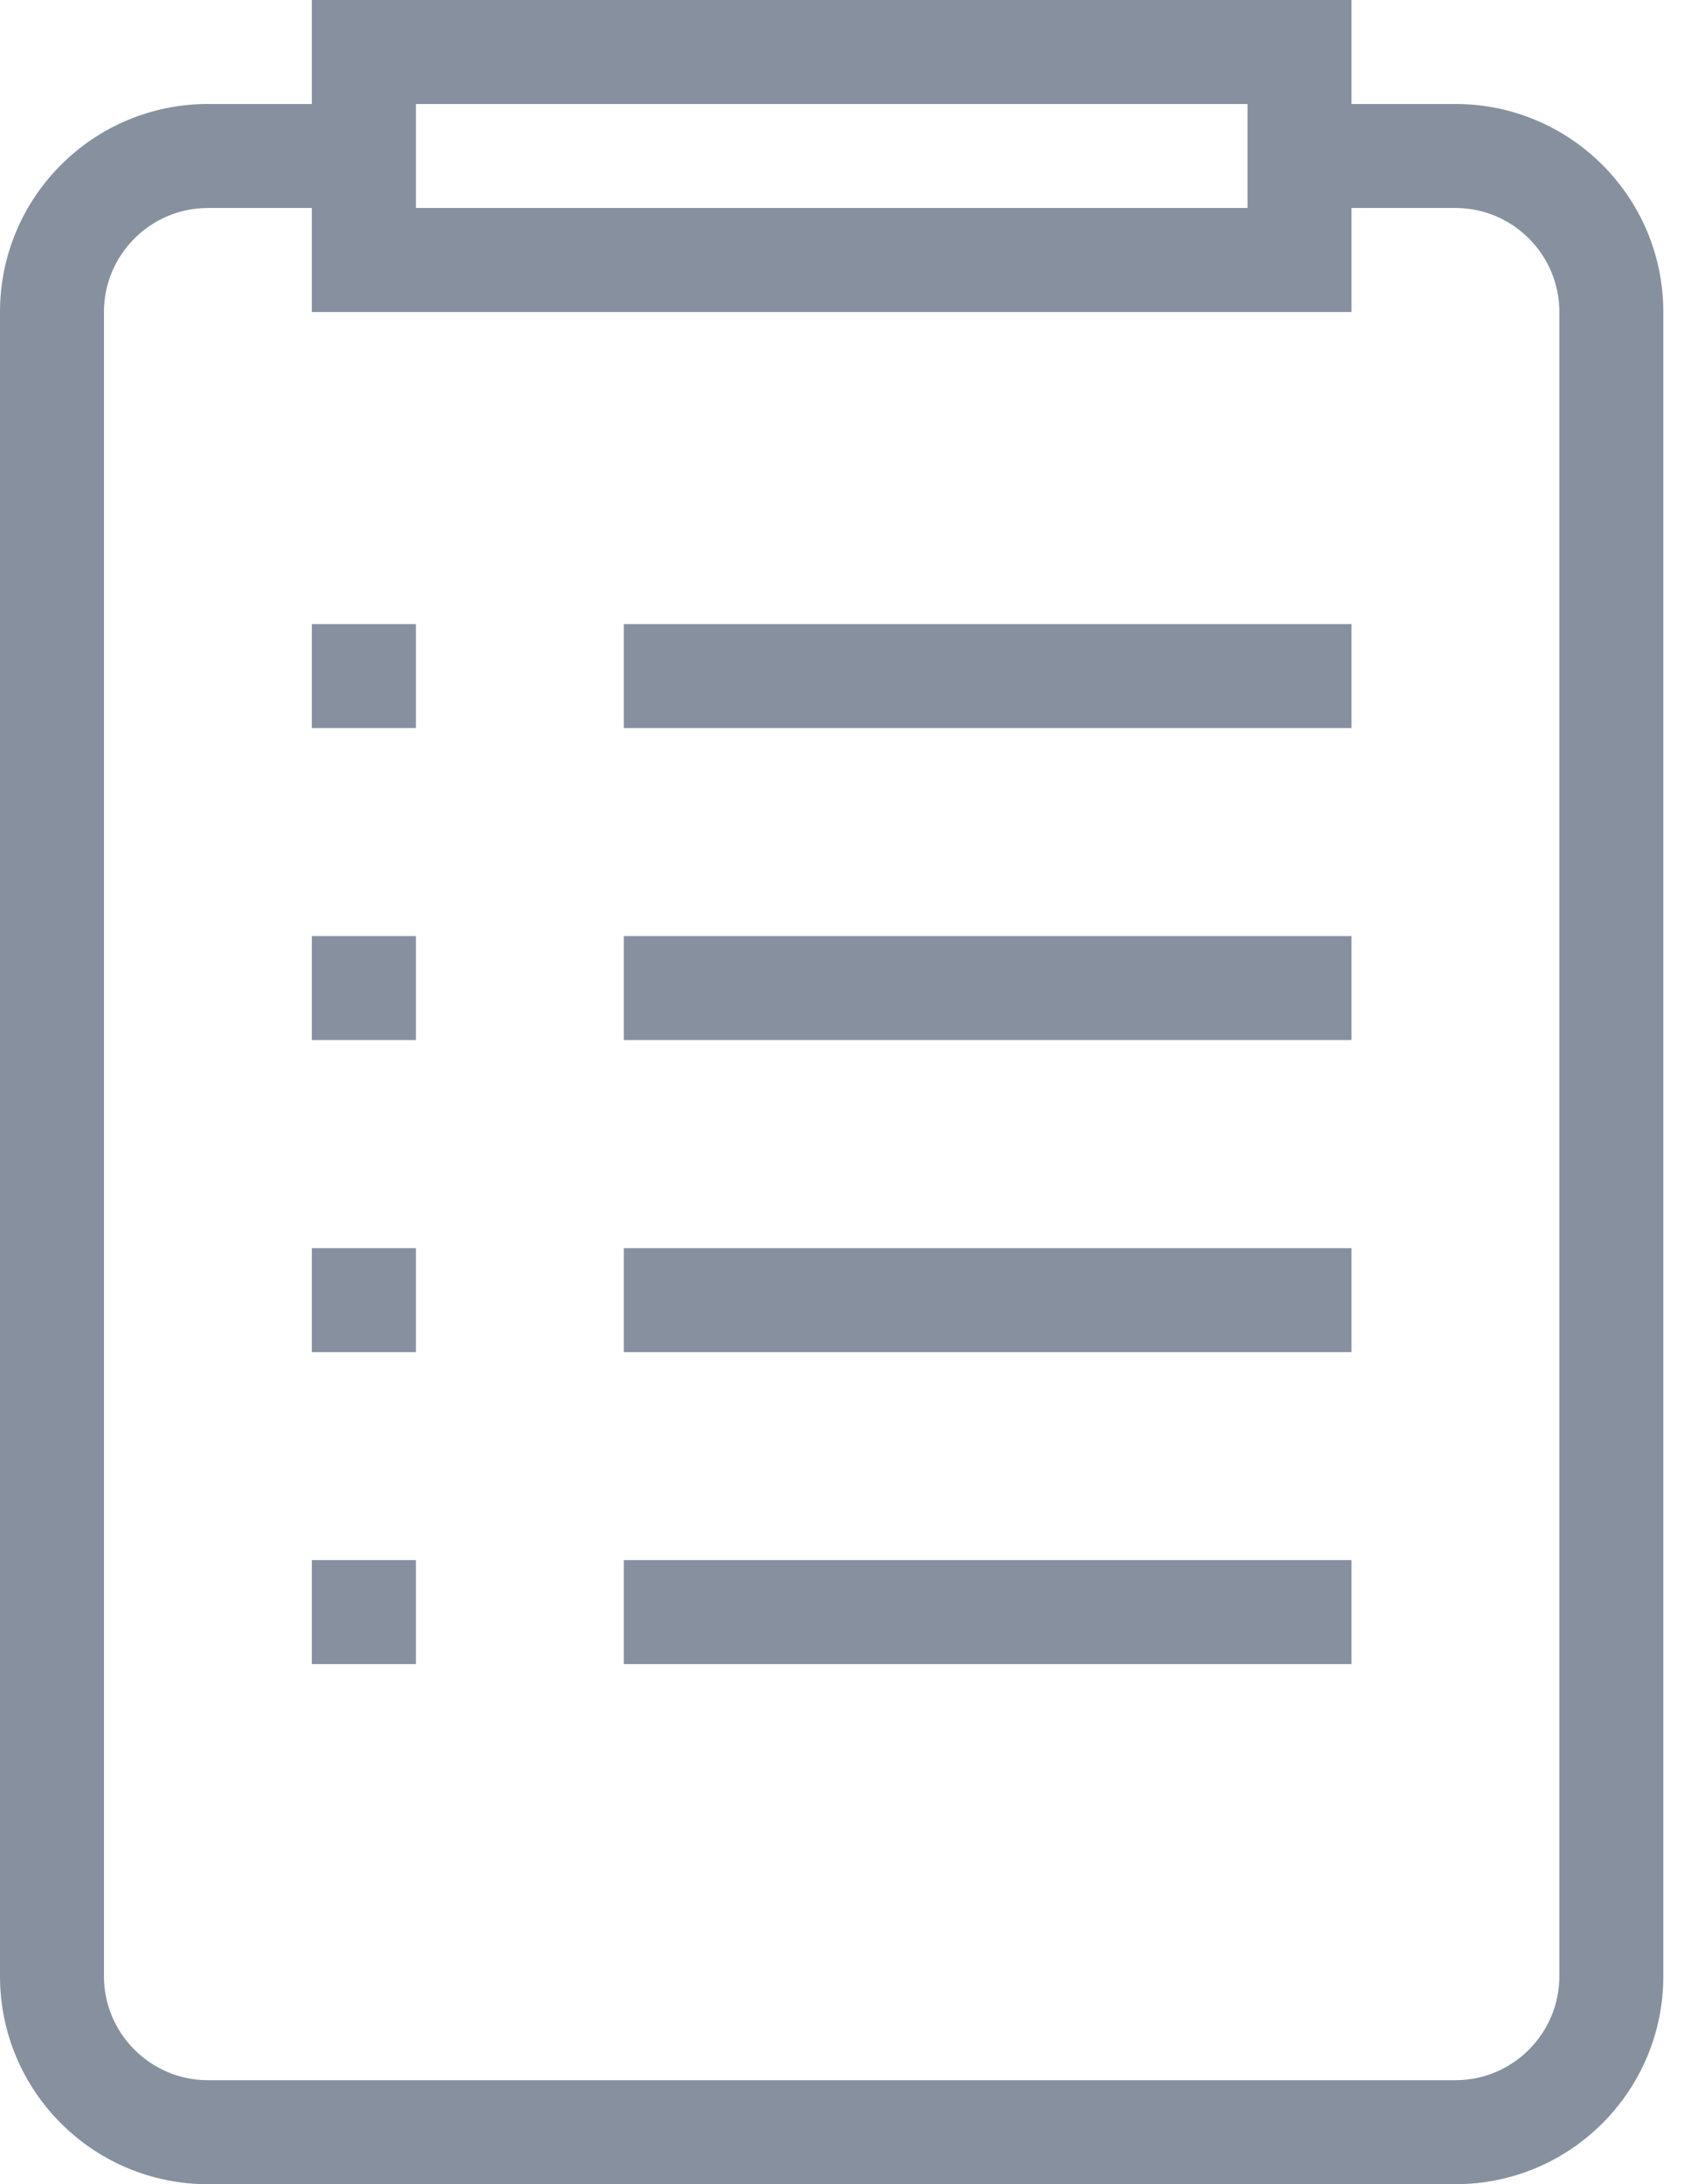 <?xml version="1.0" encoding="utf-8"?>
<svg width="14px" height="18px" viewbox="0 0 14 18" version="1.1" xmlns:xlink="http://www.w3.org/1999/xlink" xmlns="http://www.w3.org/2000/svg">
  <g id="noun_activity_1603738">
    <g id="Group">
      <path d="M12 0.857L11.143 0.857L11.143 0L2.571 0L2.571 0.857L1.714 0.857C0.768 0.857 0 1.625 0 2.571L0 16.286C0 17.233 0.768 18 1.714 18L12 18C12.947 18 13.714 17.233 13.714 16.286L13.714 2.571C13.714 1.625 12.947 0.857 12 0.857L12 0.857ZM3.429 0.857L10.286 0.857L10.286 1.714L3.429 1.714L3.429 0.857L3.429 0.857ZM12.857 16.286C12.857 16.758 12.473 17.143 12 17.143L1.714 17.143C1.242 17.143 0.857 16.758 0.857 16.286L0.857 2.571C0.857 2.099 1.242 1.714 1.714 1.714L2.571 1.714L2.571 2.571L11.143 2.571L11.143 1.714L12 1.714C12.473 1.714 12.857 2.099 12.857 2.571L12.857 16.286L12.857 16.286ZM5.143 5.143L11.143 5.143L11.143 6L5.143 6L5.143 5.143L5.143 5.143ZM5.143 7.714L11.143 7.714L11.143 8.571L5.143 8.571L5.143 7.714L5.143 7.714ZM5.143 10.286L11.143 10.286L11.143 11.143L5.143 11.143L5.143 10.286L5.143 10.286ZM5.143 12.857L11.143 12.857L11.143 13.714L5.143 13.714L5.143 12.857L5.143 12.857ZM3.429 6L2.571 6L2.571 5.143L3.429 5.143L3.429 6L3.429 6ZM3.429 8.571L2.571 8.571L2.571 7.714L3.429 7.714L3.429 8.571L3.429 8.571ZM3.429 11.143L2.571 11.143L2.571 10.286L3.429 10.286L3.429 11.143L3.429 11.143ZM3.429 13.714L2.571 13.714L2.571 12.857L3.429 12.857L3.429 13.714L3.429 13.714Z" id="Shape" fill="#87909E" fill-rule="evenodd" stroke="none" />
    </g>
  </g>
</svg>